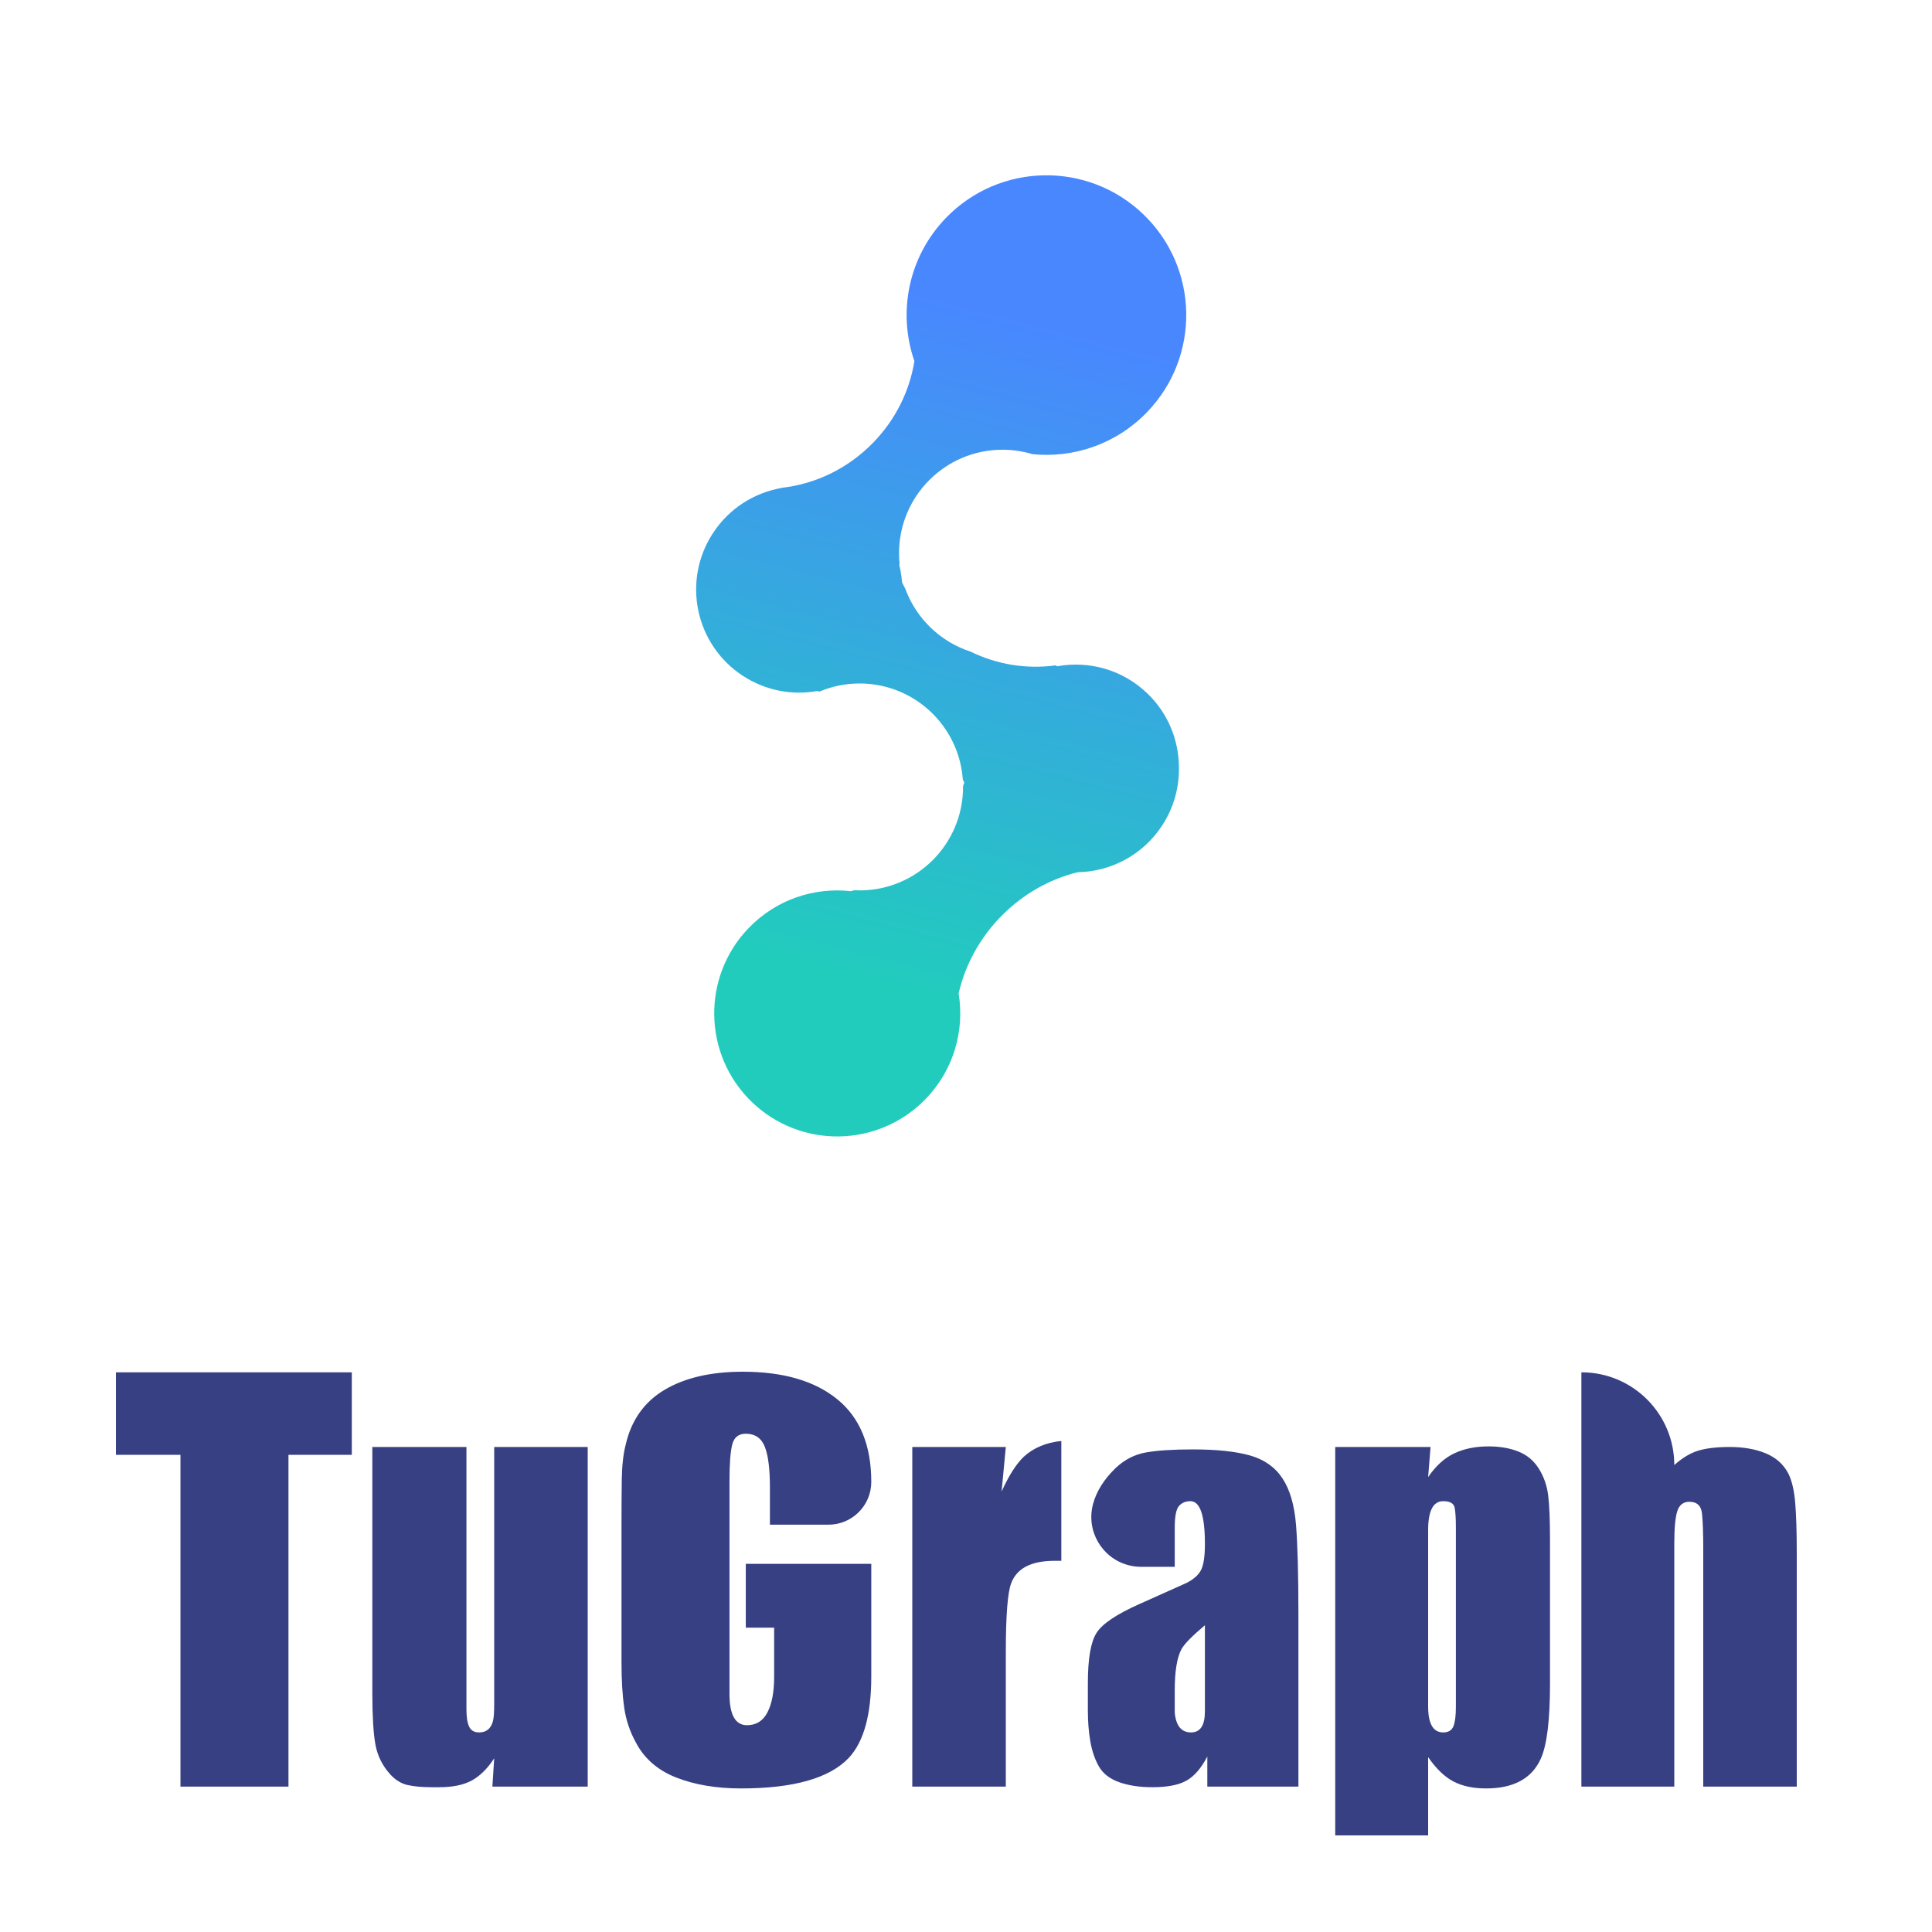 <?xml version="1.0" encoding="UTF-8"?>
<svg width="100px" height="100px" viewBox="0 0 100 100" version="1.1" xmlns="http://www.w3.org/2000/svg" xmlns:xlink="http://www.w3.org/1999/xlink">
    <!-- Generator: Sketch 63.1 (92452) - https://sketch.com -->
    <title>Artboard Copy</title>
    <desc>Created with Sketch.</desc>
    <defs>
        <linearGradient x1="43.894%" y1="13.935%" x2="56.905%" y2="84.221%" id="linearGradient-1">
            <stop stop-color="#4987FF" offset="0%"></stop>
            <stop stop-color="#21CCBD" offset="100%"></stop>
        </linearGradient>
    </defs>
    <g id="Artboard-Copy" stroke="none" stroke-width="1" fill="none" fill-rule="evenodd">
        <g id="Group-7" transform="translate(6, 5)">
            <path d="M8.931,87.475 L8.931,70.301 L12.21,70.301 L12.21,66.031 L0,66.031 L0,70.301 L3.341,70.301 L3.341,87.475 L8.931,87.475 Z M16.738,87.506 C17.425,87.506 17.982,87.392 18.409,87.164 C18.835,86.935 19.226,86.551 19.58,86.01 L19.486,87.475 L24.42,87.475 L24.42,69.896 L19.58,69.896 L19.58,83.205 C19.58,83.621 19.559,83.912 19.517,84.078 C19.413,84.473 19.174,84.67 18.799,84.67 C18.549,84.67 18.377,84.571 18.284,84.374 C18.19,84.177 18.143,83.881 18.143,83.486 L18.143,69.896 L13.272,69.896 L13.272,82.644 C13.272,83.808 13.324,84.686 13.428,85.278 C13.532,85.87 13.792,86.395 14.209,86.852 C14.479,87.143 14.781,87.325 15.114,87.397 C15.447,87.47 15.864,87.506 16.363,87.506 L16.738,87.506 Z M32.352,87.569 C35.079,87.569 36.942,87.039 37.941,85.979 C38.712,85.148 39.097,83.745 39.097,81.771 L39.097,75.943 L32.602,75.943 L32.602,79.247 L34.069,79.247 L34.069,81.803 C34.069,82.571 33.955,83.179 33.726,83.626 C33.497,84.073 33.143,84.296 32.664,84.296 C32.06,84.296 31.758,83.756 31.758,82.675 L31.758,71.642 C31.758,70.769 31.805,70.145 31.899,69.771 C31.993,69.397 32.227,69.21 32.602,69.21 C33.08,69.21 33.408,69.434 33.585,69.881 C33.762,70.327 33.851,71.029 33.851,71.984 L33.851,73.917 L36.884,73.917 C38.106,73.917 39.097,72.926 39.097,71.704 L39.097,71.704 L39.097,71.704 C39.097,69.813 38.514,68.39 37.348,67.434 C36.182,66.478 34.548,66 32.445,66 C30.801,66 29.453,66.312 28.401,66.935 C27.35,67.558 26.679,68.504 26.387,69.771 C26.262,70.249 26.195,70.847 26.184,71.564 C26.174,72.281 26.169,73.013 26.169,73.761 L26.169,81.055 C26.169,81.969 26.216,82.748 26.309,83.392 C26.403,84.036 26.606,84.639 26.918,85.2 C27.355,86.031 28.053,86.634 29.01,87.008 C29.968,87.382 31.082,87.569 32.352,87.569 Z M46.061,87.475 L46.061,80.525 C46.061,78.613 46.154,77.418 46.342,76.94 C46.633,76.171 47.383,75.787 48.59,75.787 L48.934,75.787 L48.934,69.584 C48.142,69.668 47.497,69.938 46.997,70.395 C46.602,70.769 46.217,71.371 45.842,72.203 L46.061,69.896 L41.22,69.896 L41.22,87.475 L46.061,87.475 Z M53.649,87.506 C54.419,87.506 55.007,87.392 55.413,87.164 C55.819,86.935 56.178,86.519 56.491,85.917 L56.491,87.475 L61.206,87.475 L61.206,78.655 C61.206,76.514 61.164,74.935 61.081,73.917 C60.998,72.899 60.764,72.099 60.378,71.517 C59.993,70.935 59.431,70.54 58.692,70.332 C57.953,70.125 56.969,70.021 55.741,70.021 C54.721,70.021 53.914,70.073 53.321,70.177 C52.728,70.281 52.202,70.551 51.744,70.987 C51.14,71.569 50.75,72.192 50.573,72.857 C50.573,72.857 50.573,72.857 50.573,72.857 C50.207,74.233 51.026,75.646 52.402,76.012 C52.618,76.07 52.841,76.099 53.065,76.099 L54.804,76.099 L54.804,76.099 L54.804,74.073 C54.804,73.491 54.877,73.117 55.023,72.951 C55.169,72.784 55.366,72.701 55.616,72.701 C56.116,72.701 56.366,73.439 56.366,74.914 C56.366,75.558 56.298,76.01 56.163,76.27 C56.027,76.53 55.772,76.753 55.398,76.94 L52.962,78.031 C51.796,78.551 51.062,79.044 50.76,79.512 C50.459,79.979 50.308,80.847 50.308,82.114 L50.308,83.548 C50.308,84.109 50.349,84.634 50.433,85.122 C50.516,85.61 50.662,86.042 50.87,86.416 C51.078,86.79 51.427,87.065 51.916,87.242 C52.405,87.418 52.983,87.506 53.649,87.506 Z M55.648,84.67 C55.148,84.67 54.867,84.327 54.804,83.642 L54.804,83.642 L54.804,82.488 C54.804,81.512 54.919,80.805 55.148,80.369 C55.294,80.099 55.7,79.683 56.366,79.122 L56.366,79.122 L56.366,83.579 C56.366,84.306 56.126,84.67 55.648,84.67 Z M67.92,90 L67.92,85.948 C68.336,86.551 68.774,86.971 69.232,87.21 C69.69,87.449 70.252,87.569 70.918,87.569 C72.354,87.569 73.302,87.049 73.76,86.01 C74.072,85.304 74.228,84.016 74.228,82.145 L74.228,82.145 L74.228,74.727 C74.228,73.688 74.197,72.914 74.134,72.405 C74.072,71.896 73.91,71.434 73.65,71.018 C73.39,70.603 73.036,70.306 72.588,70.13 C72.141,69.953 71.626,69.865 71.043,69.865 C70.377,69.865 69.788,69.984 69.278,70.223 C68.768,70.462 68.316,70.873 67.92,71.455 L67.92,71.455 L68.045,69.896 L63.111,69.896 L63.111,90 L67.92,90 Z M68.701,84.67 C68.18,84.67 67.92,84.223 67.92,83.33 L67.92,83.33 L67.92,74.197 C67.92,73.2 68.18,72.701 68.701,72.701 C69.055,72.701 69.252,72.816 69.294,73.044 C69.336,73.273 69.356,73.605 69.356,74.042 L69.356,74.042 L69.356,83.361 C69.356,83.797 69.315,84.125 69.232,84.343 C69.148,84.561 68.971,84.67 68.701,84.67 Z M80.661,87.475 L80.661,74.914 C80.661,74.104 80.713,73.538 80.817,73.216 C80.921,72.894 81.129,72.732 81.441,72.732 C81.837,72.732 82.056,72.94 82.097,73.356 C82.139,73.771 82.16,74.353 82.16,75.101 L82.16,87.475 L87,87.475 L87,75.351 C87,74.312 86.974,73.465 86.922,72.81 C86.87,72.156 86.75,71.642 86.563,71.268 C86.313,70.79 85.923,70.442 85.392,70.223 C84.861,70.005 84.242,69.896 83.534,69.896 C82.868,69.896 82.326,69.958 81.91,70.083 C81.494,70.208 81.077,70.457 80.661,70.831 C80.661,68.18 78.512,66.031 75.861,66.031 L75.852,66.031 L75.852,66.031 L75.852,87.475 L80.661,87.475 Z" id="TuGraph" fill="#374083" fill-rule="nonzero"></path>
            <g id="Group-3-Copy" transform="translate(43, 29.5) rotate(33) translate(-43, -29.5) translate(29, 4)" fill="url(#linearGradient-1)">
                <path d="M9.804,0.328 C13.727,1.091 16.289,4.889 15.526,8.812 C15.086,11.075 13.637,12.885 11.734,13.864 C11.242,14.005 10.763,14.222 10.311,14.515 C7.831,16.126 7.126,19.442 8.737,21.923 C8.836,22.075 8.941,22.221 9.053,22.36 L9.074,22.422 L9.074,22.422 L9.284,22.63 C9.299,22.646 9.315,22.663 9.33,22.679 C9.458,22.814 9.577,22.956 9.689,23.104 C9.798,23.171 9.908,23.235 10.021,23.297 C11.332,24.276 13.037,24.606 14.624,24.177 C16.172,23.991 17.577,23.343 18.699,22.376 L18.788,22.375 C19.996,21.233 21.719,20.67 23.476,21.011 C24.943,21.296 26.152,22.158 26.914,23.315 C27.495,24.17 27.835,25.202 27.835,26.314 C27.835,28.157 26.901,29.781 25.481,30.739 C24.456,31.834 23.707,33.249 23.392,34.868 C23.087,36.439 23.232,37.985 23.735,39.354 C25.042,40.791 25.678,42.805 25.279,44.858 C24.608,48.31 21.265,50.565 17.813,49.894 C14.361,49.223 12.106,45.88 12.777,42.428 C13.169,40.412 14.472,38.805 16.177,37.951 L16.292,37.818 C16.372,37.772 16.452,37.723 16.531,37.672 C19.011,36.061 19.716,32.745 18.105,30.265 L18.083,30.231 L18.035,30.043 L18,30.021 C17.961,29.995 17.921,29.97 17.881,29.945 C16.202,27.727 13.068,27.151 10.698,28.69 C10.074,29.096 9.562,29.609 9.171,30.19 L9.092,30.192 C8.137,31.095 6.847,31.649 5.428,31.649 C2.481,31.649 0.093,29.261 0.093,26.314 C0.093,24.78 0.74,23.397 1.777,22.423 L1.781,22.408 C3.137,21.301 4.137,19.709 4.503,17.825 C4.823,16.179 4.611,14.557 3.989,13.152 C1.901,11.532 0.781,8.822 1.32,6.051 C2.082,2.128 5.881,-0.434 9.804,0.328 Z" id="Combined-Shape"></path>
            </g>
        </g>
    </g>
</svg>